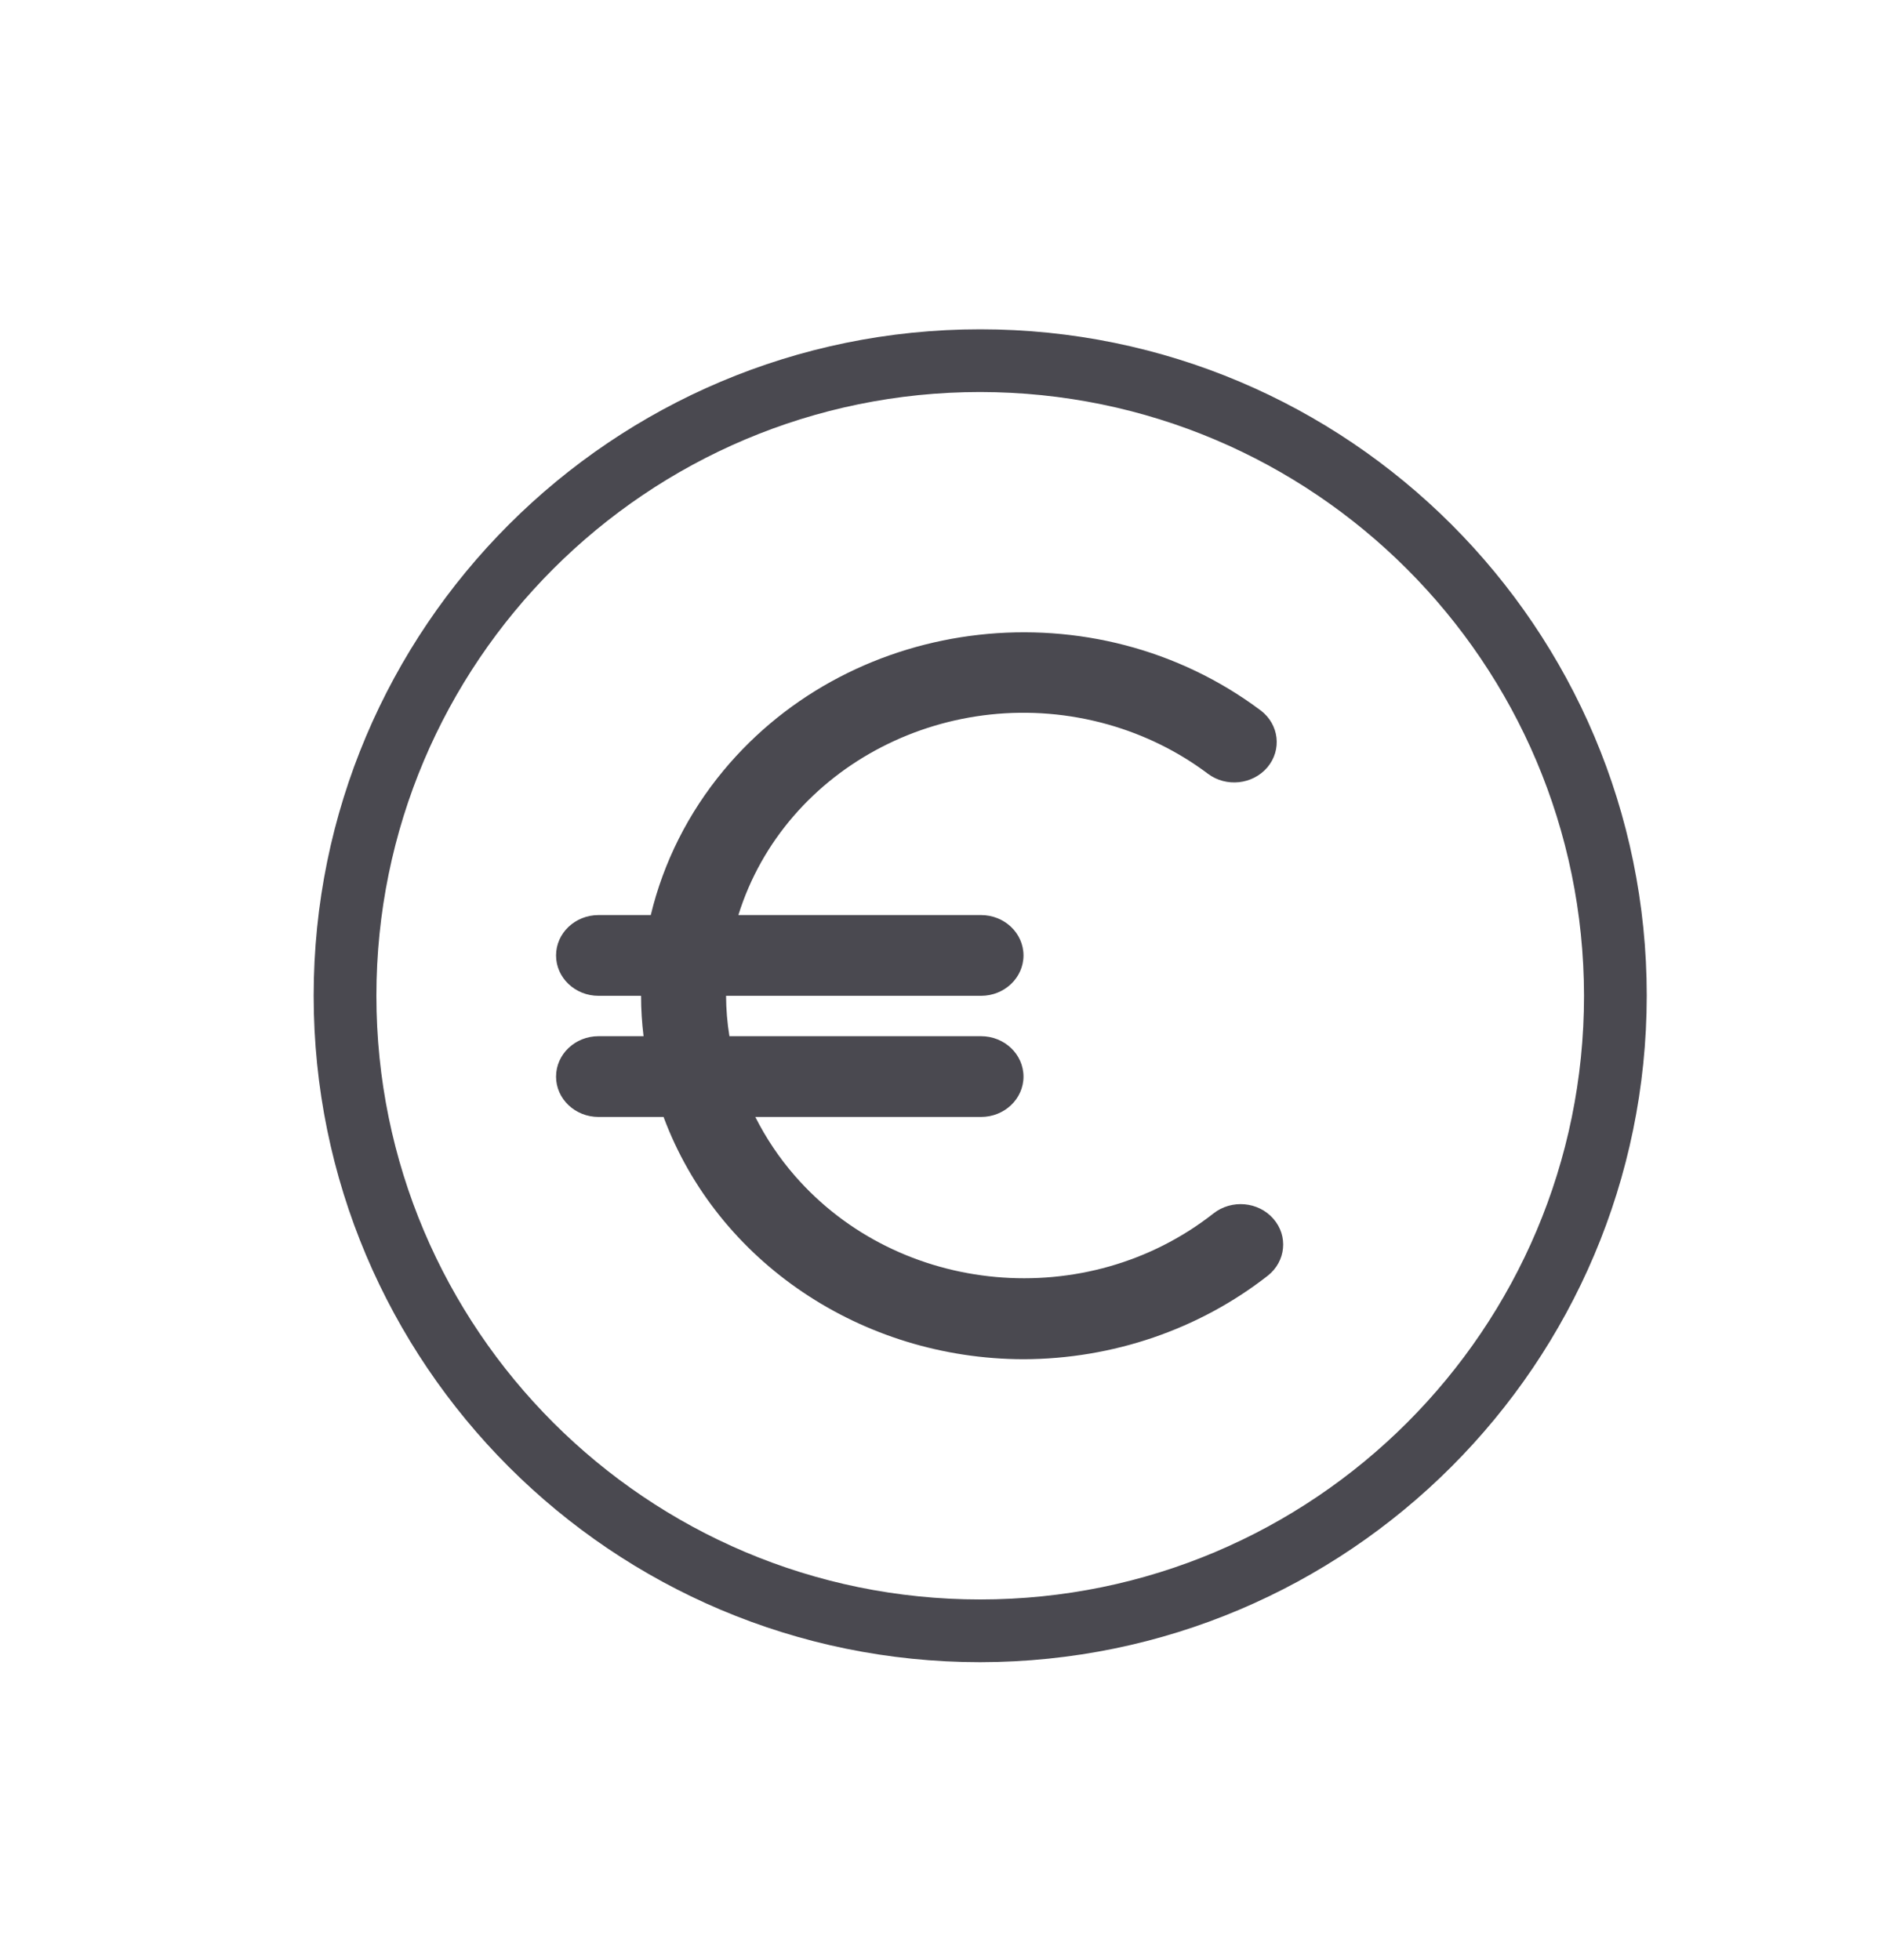 <svg width="24" height="25" viewBox="0 0 24 25" fill="none" xmlns="http://www.w3.org/2000/svg">
<path fill-rule="evenodd" clip-rule="evenodd" d="M12.5 4.2C17.194 4.2 21 8.006 21 12.7C20.996 17.392 17.193 21.195 12.5 21.2C7.806 21.2 4 17.394 4 12.7C4 8.006 7.806 4.2 12.5 4.2ZM12.5 5C8.248 5 4.8 8.448 4.8 12.7C4.8 16.952 8.248 20.4 12.5 20.4C16.752 20.4 20.2 16.952 20.2 12.7C20.195 8.449 16.751 5.005 12.5 5ZM9.226 9.828C10.894 7.819 13.961 7.475 16.078 9.062C16.312 9.24 16.349 9.564 16.163 9.786C15.976 10.007 15.638 10.044 15.404 9.869C15.026 9.584 14.594 9.372 14.133 9.241C12.123 8.674 10.012 9.762 9.416 11.671H12.51C12.81 11.671 13.052 11.902 13.052 12.186C13.052 12.47 12.81 12.701 12.51 12.701H9.259C9.26 12.874 9.274 13.046 9.302 13.216H12.51C12.81 13.216 13.052 13.447 13.052 13.732C13.052 14.015 12.81 14.246 12.51 14.246H9.632C9.767 14.514 9.935 14.765 10.134 14.994C11.468 16.529 13.859 16.746 15.474 15.477C15.705 15.295 16.047 15.325 16.238 15.544C16.43 15.763 16.398 16.088 16.168 16.27C15.29 16.957 14.189 17.333 13.052 17.336C10.988 17.332 9.15 16.095 8.462 14.246H7.633C7.333 14.246 7.091 14.015 7.091 13.732C7.091 13.447 7.333 13.216 7.633 13.216H8.207C8.186 13.045 8.175 12.873 8.175 12.701H7.633C7.333 12.701 7.091 12.47 7.091 12.186C7.091 11.902 7.333 11.671 7.633 11.671H8.299C8.46 10.999 8.777 10.369 9.226 9.828Z" fill="#4A4950"/>
</svg>
